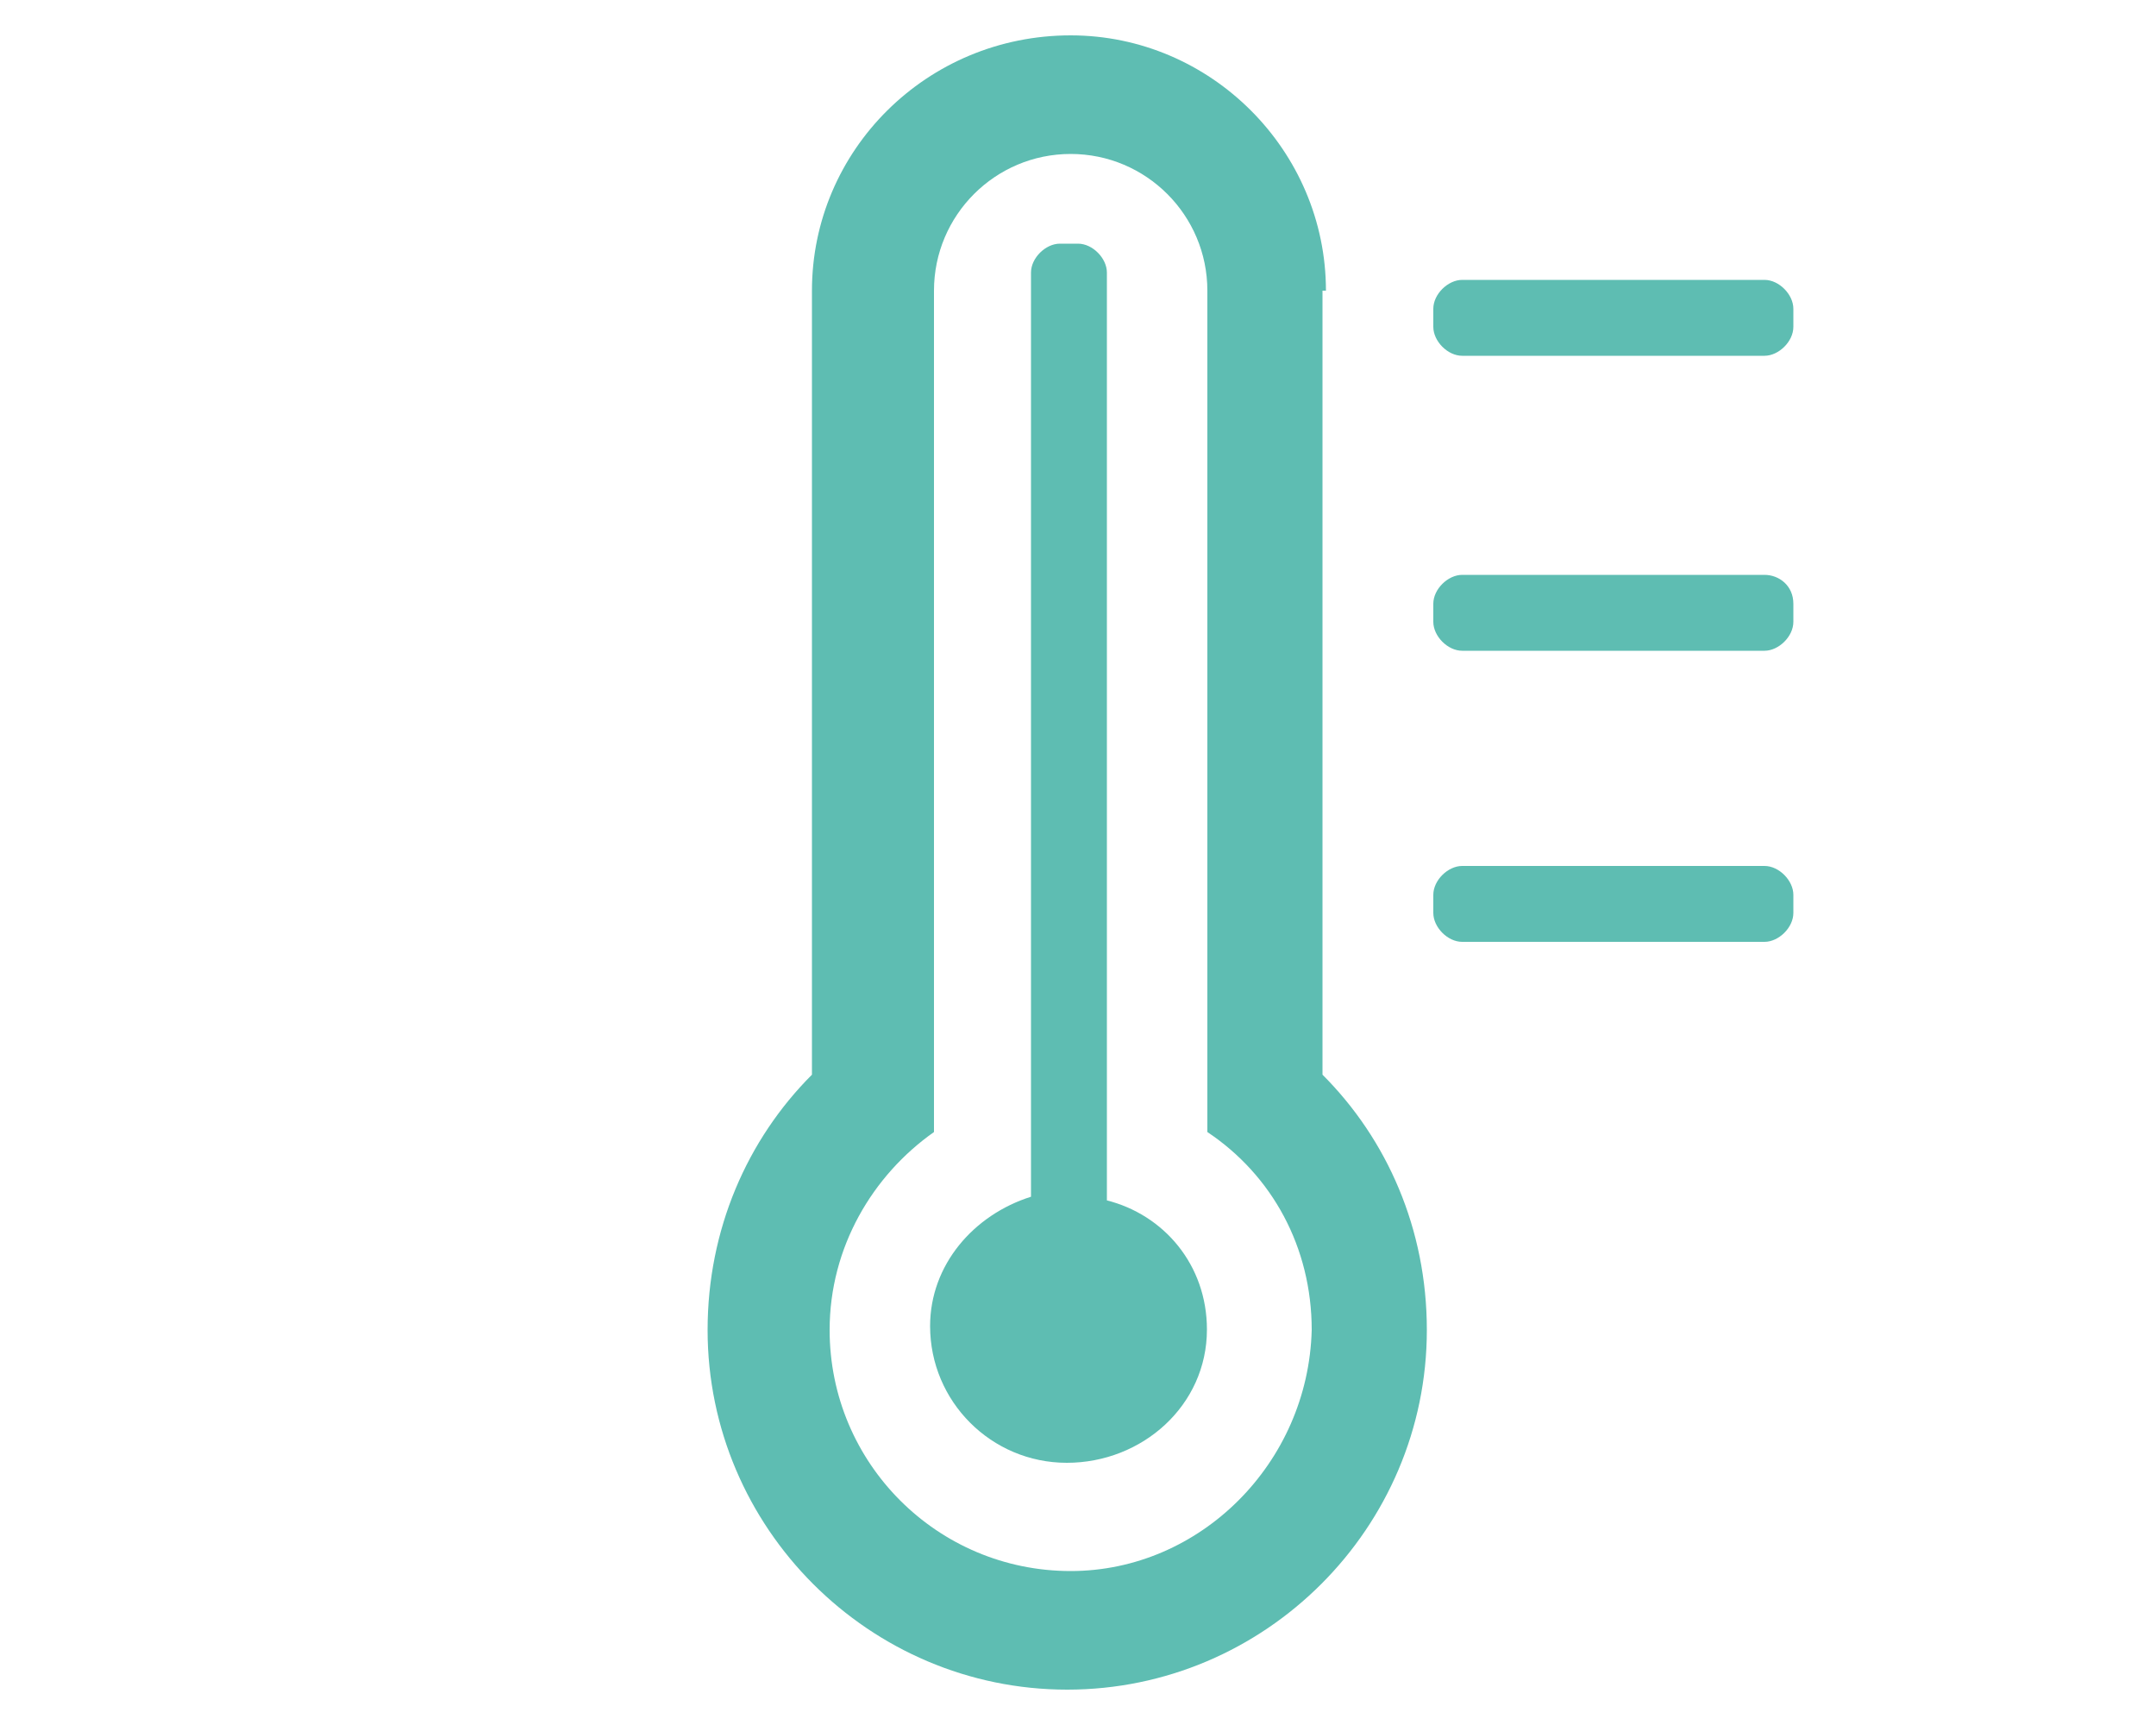 <?xml version="1.0" encoding="UTF-8"?><svg id="Layer_1" xmlns="http://www.w3.org/2000/svg" viewBox="0 0 50 40"><defs><style>.cls-1{fill:#5ebdb2;}</style></defs><path class="cls-1" d="M30.75,6.74c0-3.25-2.67-5.92-5.92-5.92-3.34,0-6,2.67-6,5.92v18.18c-1.5,1.5-2.42,3.59-2.42,5.92,0,4.59,3.75,8.34,8.34,8.34s8.34-3.75,8.34-8.34c0-2.34-.92-4.42-2.42-5.92V6.74h.08ZM24.83,36.43c-3.09,0-5.59-2.5-5.59-5.59,0-1.92,1-3.59,2.42-4.59V6.74c0-1.75,1.42-3.17,3.17-3.17s3.17,1.42,3.17,3.17v19.51c1.5,1,2.42,2.67,2.42,4.59-.08,3.09-2.59,5.59-5.59,5.59Z"/><path class="cls-1" d="M25.67,27.84V6.32c0-.33-.33-.67-.67-.67h-.42c-.33,0-.67.33-.67.67v21.43c-1.33.42-2.34,1.58-2.34,3,0,1.75,1.42,3.17,3.17,3.17s3.25-1.33,3.25-3.09c0-1.5-1-2.67-2.34-3Z"/><path class="cls-1" d="M40.92,6.49h-7.01c-.33,0-.67.33-.67.67v.42c0,.33.33.67.67.67h7.01c.33,0,.67-.33.67-.67v-.42c0-.33-.33-.67-.67-.67Z"/><path class="cls-1" d="M40.92,13.33h-7.01c-.33,0-.67.33-.67.67v.42c0,.33.33.67.67.67h7.01c.33,0,.67-.33.67-.67v-.42c0-.42-.33-.67-.67-.67Z"/><path class="cls-1" d="M40.92,20.08h-7.01c-.33,0-.67.33-.67.67v.42c0,.33.33.67.67.67h7.01c.33,0,.67-.33.67-.67v-.42c0-.33-.33-.67-.67-.67Z"/></svg>